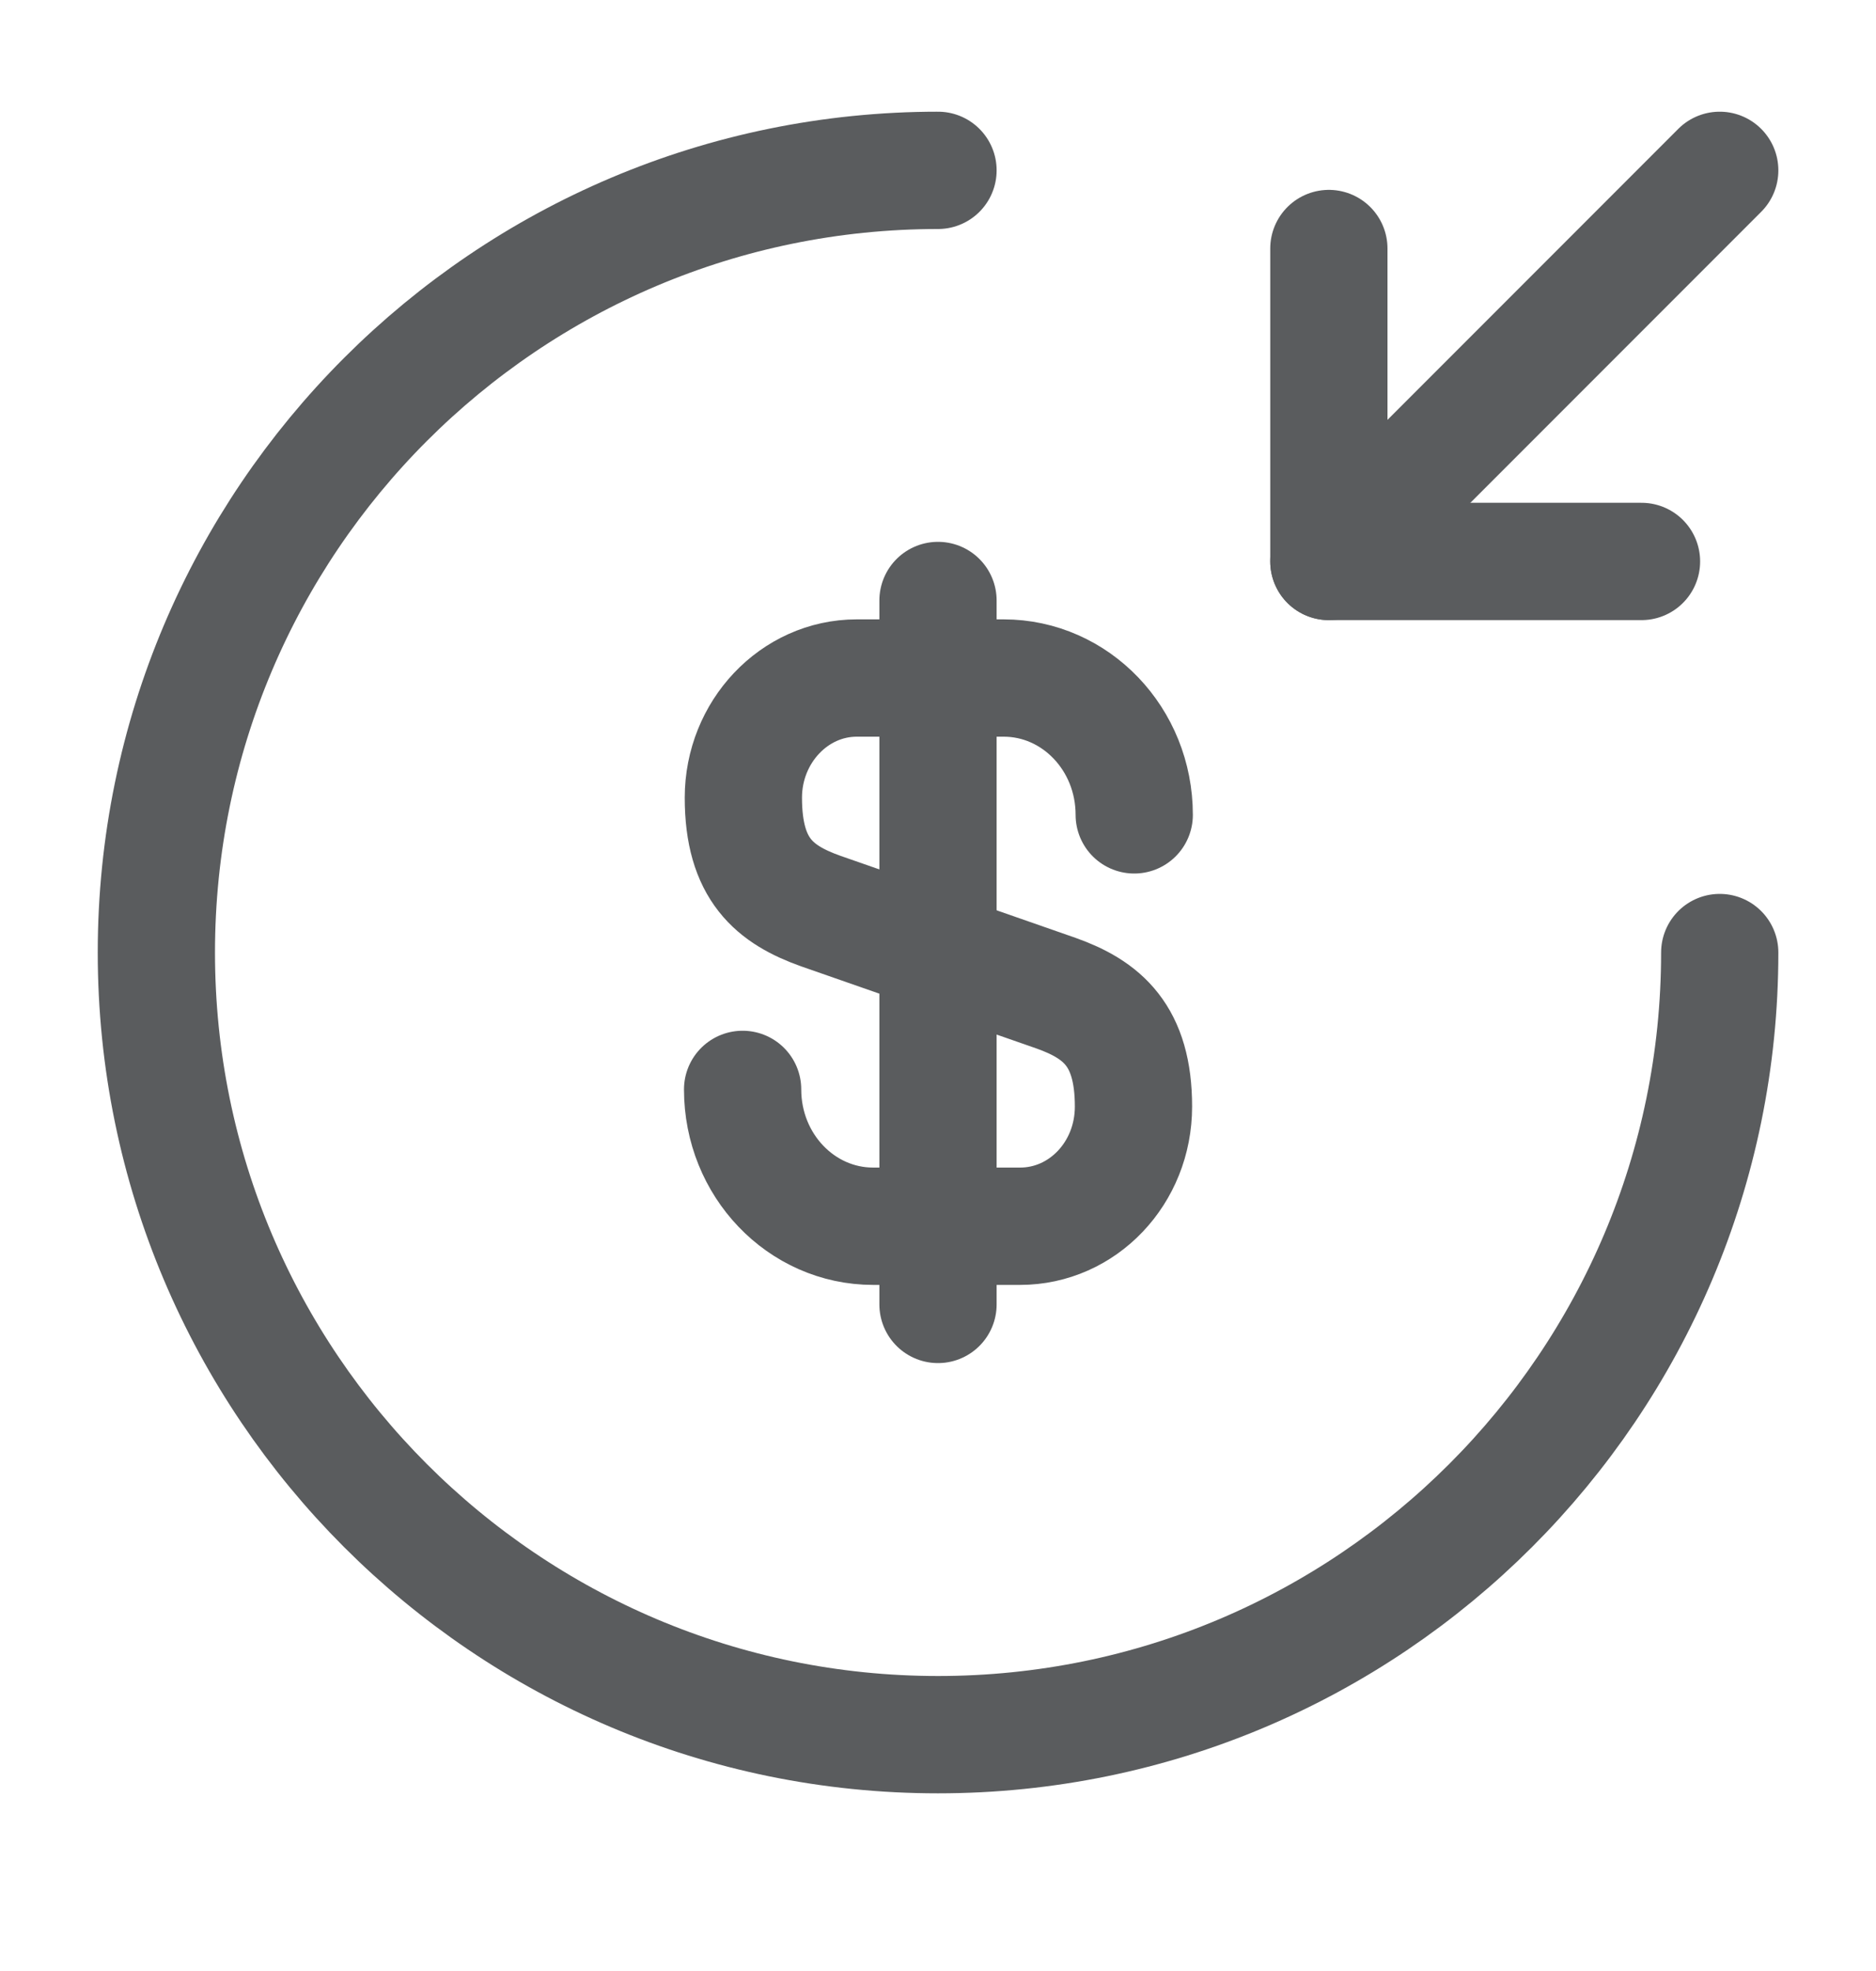 <svg width="20" height="21" viewBox="0 0 20 21" fill="none" xmlns="http://www.w3.org/2000/svg">
<path d="M7.917 11.607C7.917 12.415 8.542 13.065 9.309 13.065H10.875C11.542 13.065 12.084 12.499 12.084 11.79C12.084 11.032 11.75 10.757 11.259 10.582L8.75 9.707C8.259 9.532 7.925 9.265 7.925 8.499C7.925 7.799 8.467 7.224 9.134 7.224H10.7C11.467 7.224 12.092 7.874 12.092 8.682" stroke="#5A5C5E" stroke-width="1.25" stroke-linecap="round" stroke-linejoin="round"/>
<path d="M10 6.398V13.898" stroke="#5A5C5E" stroke-width="1.25" stroke-linecap="round" stroke-linejoin="round"/>
<path d="M18.334 10.149C18.334 14.748 14.6 18.482 10 18.482C5.4 18.482 1.667 14.748 1.667 10.149C1.667 5.549 5.4 1.815 10 1.815" stroke="#5A5C5E" stroke-width="1.25" stroke-linecap="round" stroke-linejoin="round"/>
<path d="M14.167 2.648V5.982H17.5" stroke="#5A5C5E" stroke-width="1.25" stroke-linecap="round" stroke-linejoin="round"/>
<path d="M18.334 1.815L14.167 5.982" stroke="#5A5C5E" stroke-width="1.25" stroke-linecap="round" stroke-linejoin="round"/>
</svg>
